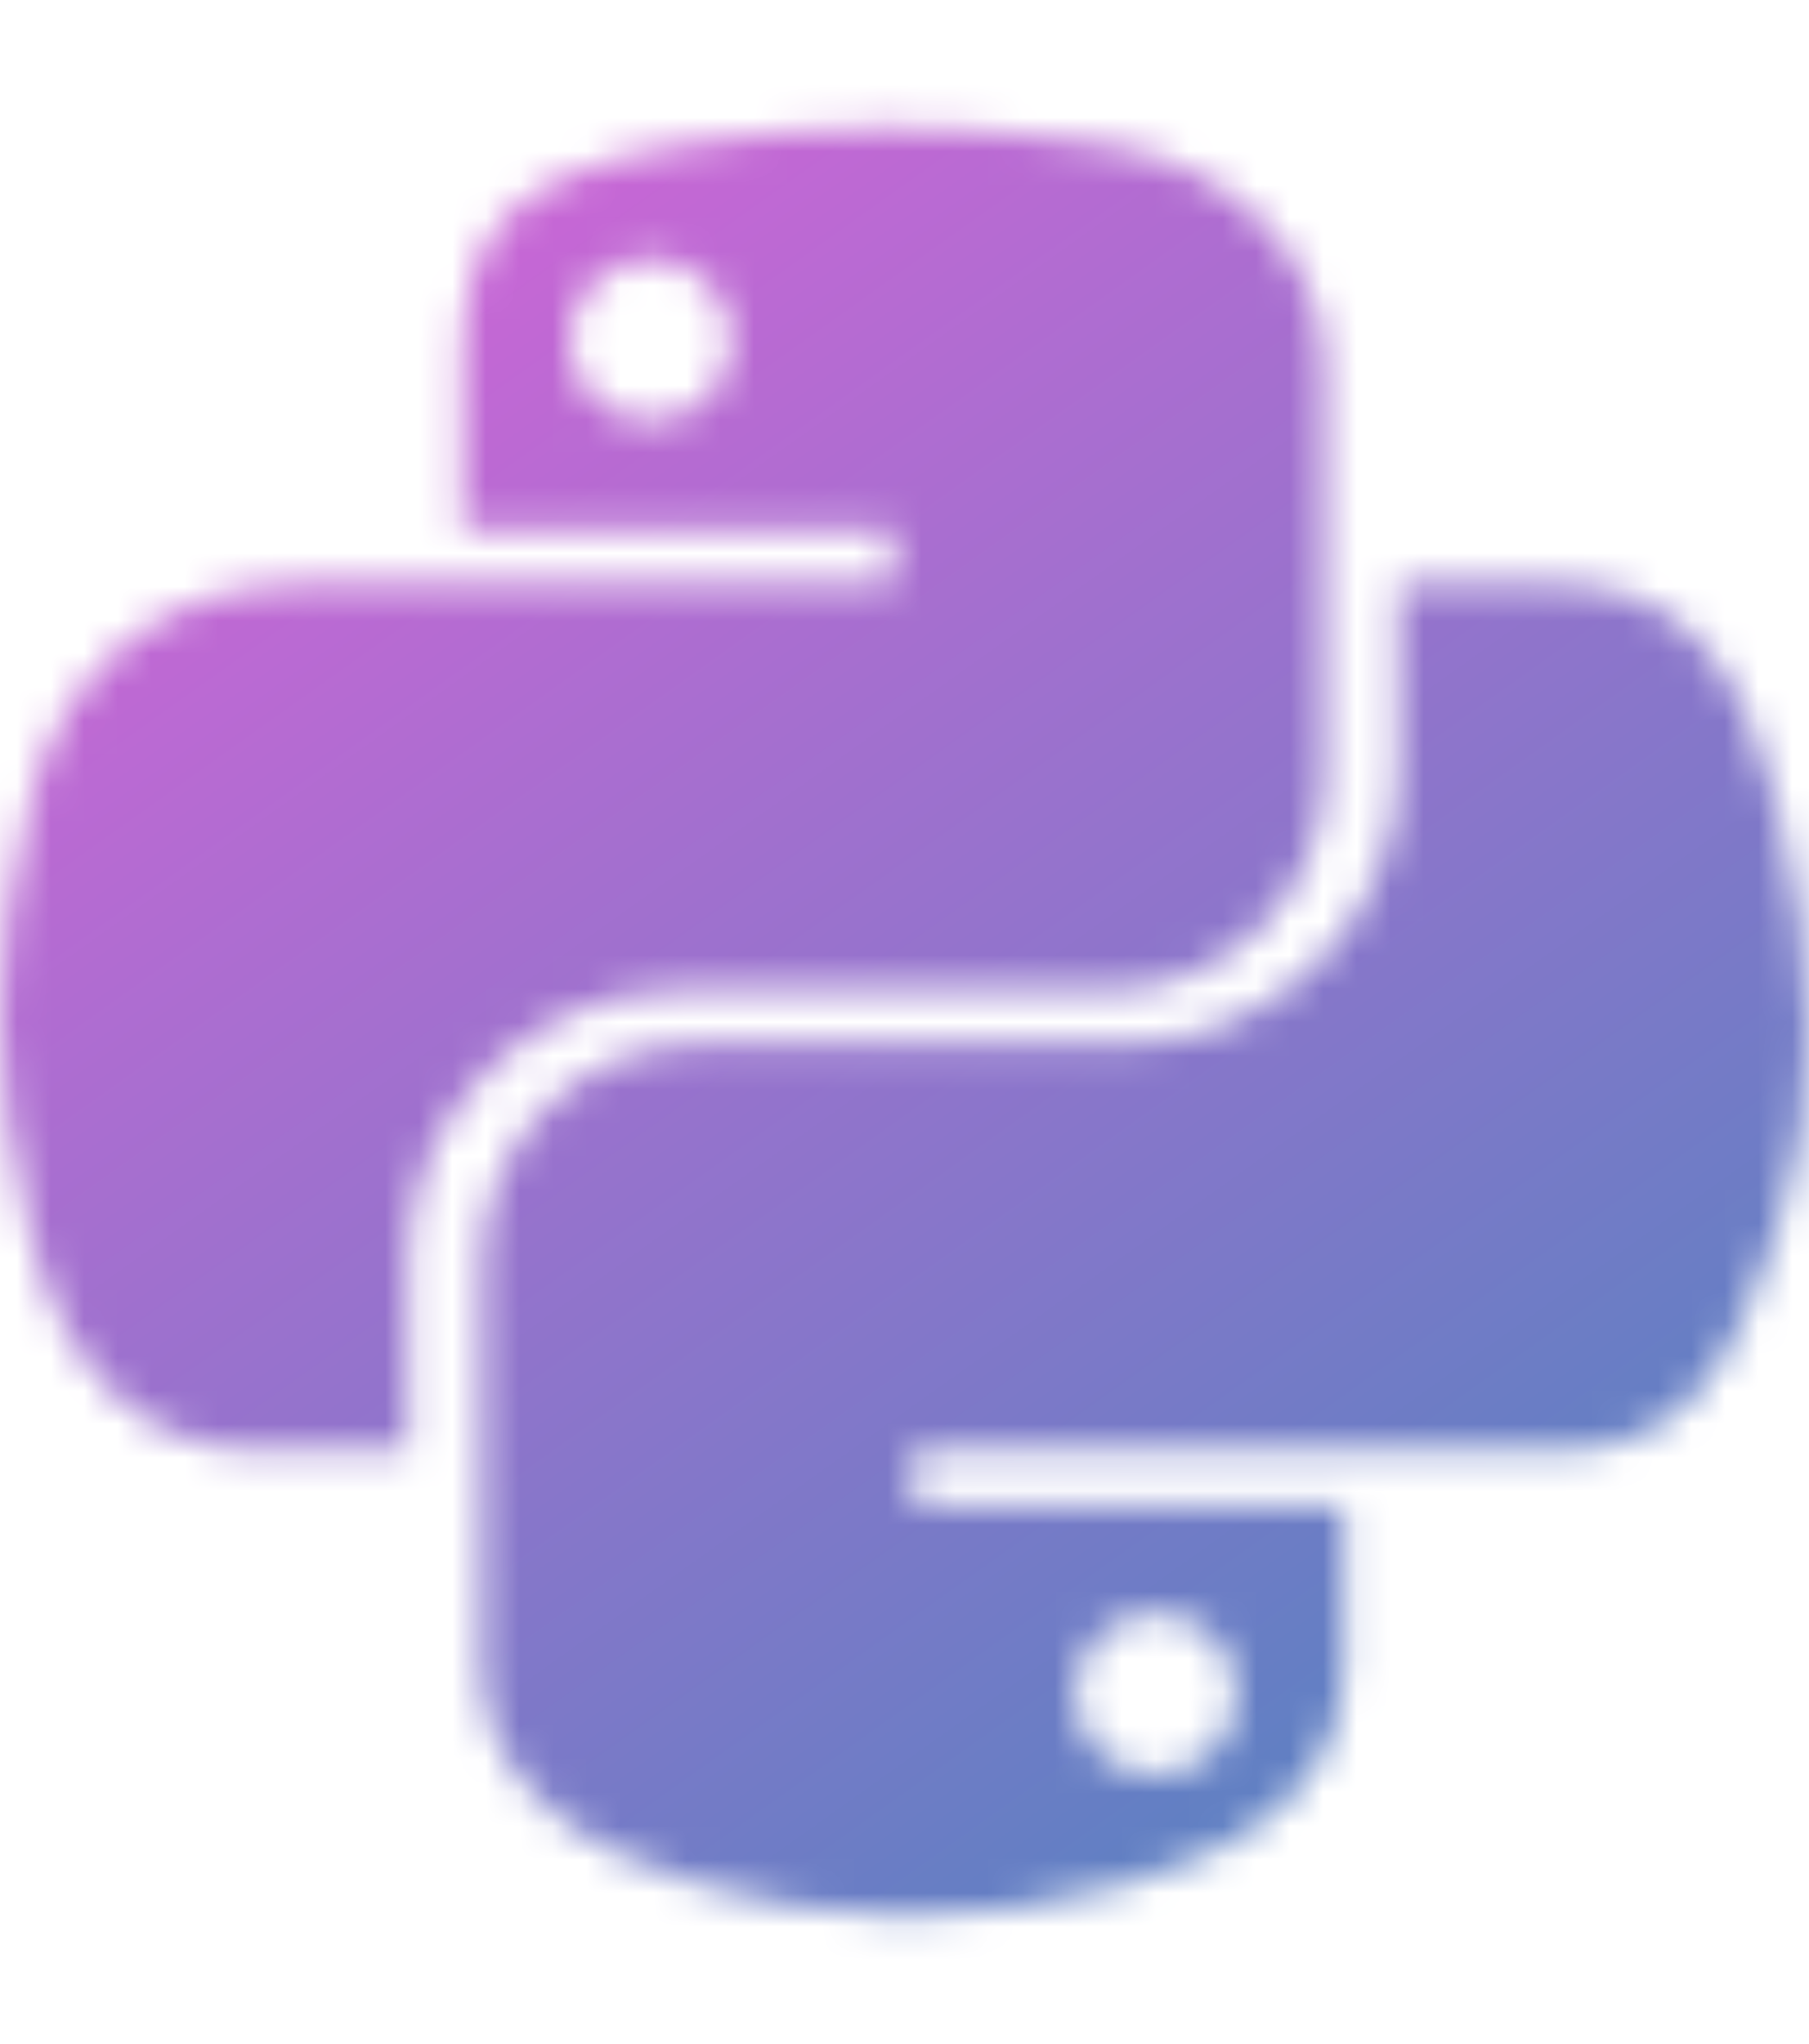 <svg width="54" height="61" viewBox="0 0 54 61" fill="none" xmlns="http://www.w3.org/2000/svg">
<mask id="mask0_120_2084" style="mask-type:alpha" maskUnits="userSpaceOnUse" x="0" y="0" width="54" height="61">
<g clip-path="url(#clip0_120_2084)">
<path d="M53.012 23.888C52.084 20.206 50.324 17.43 46.575 17.43H41.742V23.078C41.742 27.462 37.981 31.155 33.69 31.155H20.817C17.297 31.155 14.38 34.134 14.38 37.624V49.753C14.38 53.208 17.418 55.233 20.817 56.222C24.891 57.402 28.808 57.616 33.69 56.222C36.932 55.293 40.126 53.423 40.126 49.753V44.904H27.265V43.284H46.575C50.324 43.284 51.71 40.698 53.012 36.826C54.362 32.835 54.301 28.999 53.012 23.888ZM34.497 48.133C35.835 48.133 36.92 49.217 36.92 50.551C36.92 51.898 35.835 52.982 34.497 52.982C33.172 52.982 32.075 51.886 32.075 50.551C32.087 49.205 33.172 48.133 34.497 48.133ZM20.226 29.559H33.099C36.679 29.559 39.536 26.64 39.536 23.089V10.949C39.536 7.494 36.595 4.909 33.099 4.325C28.784 3.622 24.095 3.658 20.226 4.337C14.778 5.29 13.789 7.279 13.789 10.961V15.81H26.675V17.43H8.956C5.207 17.43 1.929 19.658 0.904 23.888C-0.277 28.737 -0.325 31.763 0.904 36.826C1.82 40.591 4.002 43.284 7.751 43.284H12.174V37.47C12.174 33.264 15.851 29.559 20.226 29.559ZM19.418 12.569C18.081 12.569 16.996 11.485 16.996 10.151C17.008 8.804 18.081 7.72 19.418 7.72C20.744 7.72 21.841 8.816 21.841 10.151C21.841 11.485 20.756 12.569 19.418 12.569Z" fill="black"/>
</g>
</mask>
<g mask="url(#mask0_120_2084)">
<circle cx="27" cy="34" r="58" fill="url(#paint0_linear_120_2084)"/>
</g>
<defs>
<linearGradient id="paint0_linear_120_2084" x1="-7" y1="-12" x2="67" y2="92" gradientUnits="userSpaceOnUse">
<stop stop-color="#FF59DF"/>
<stop offset="1" stop-color="#0097B2"/>
</linearGradient>
<clipPath id="clip0_120_2084">
<rect width="54" height="61" fill="white"/>
</clipPath>
</defs>
</svg>
